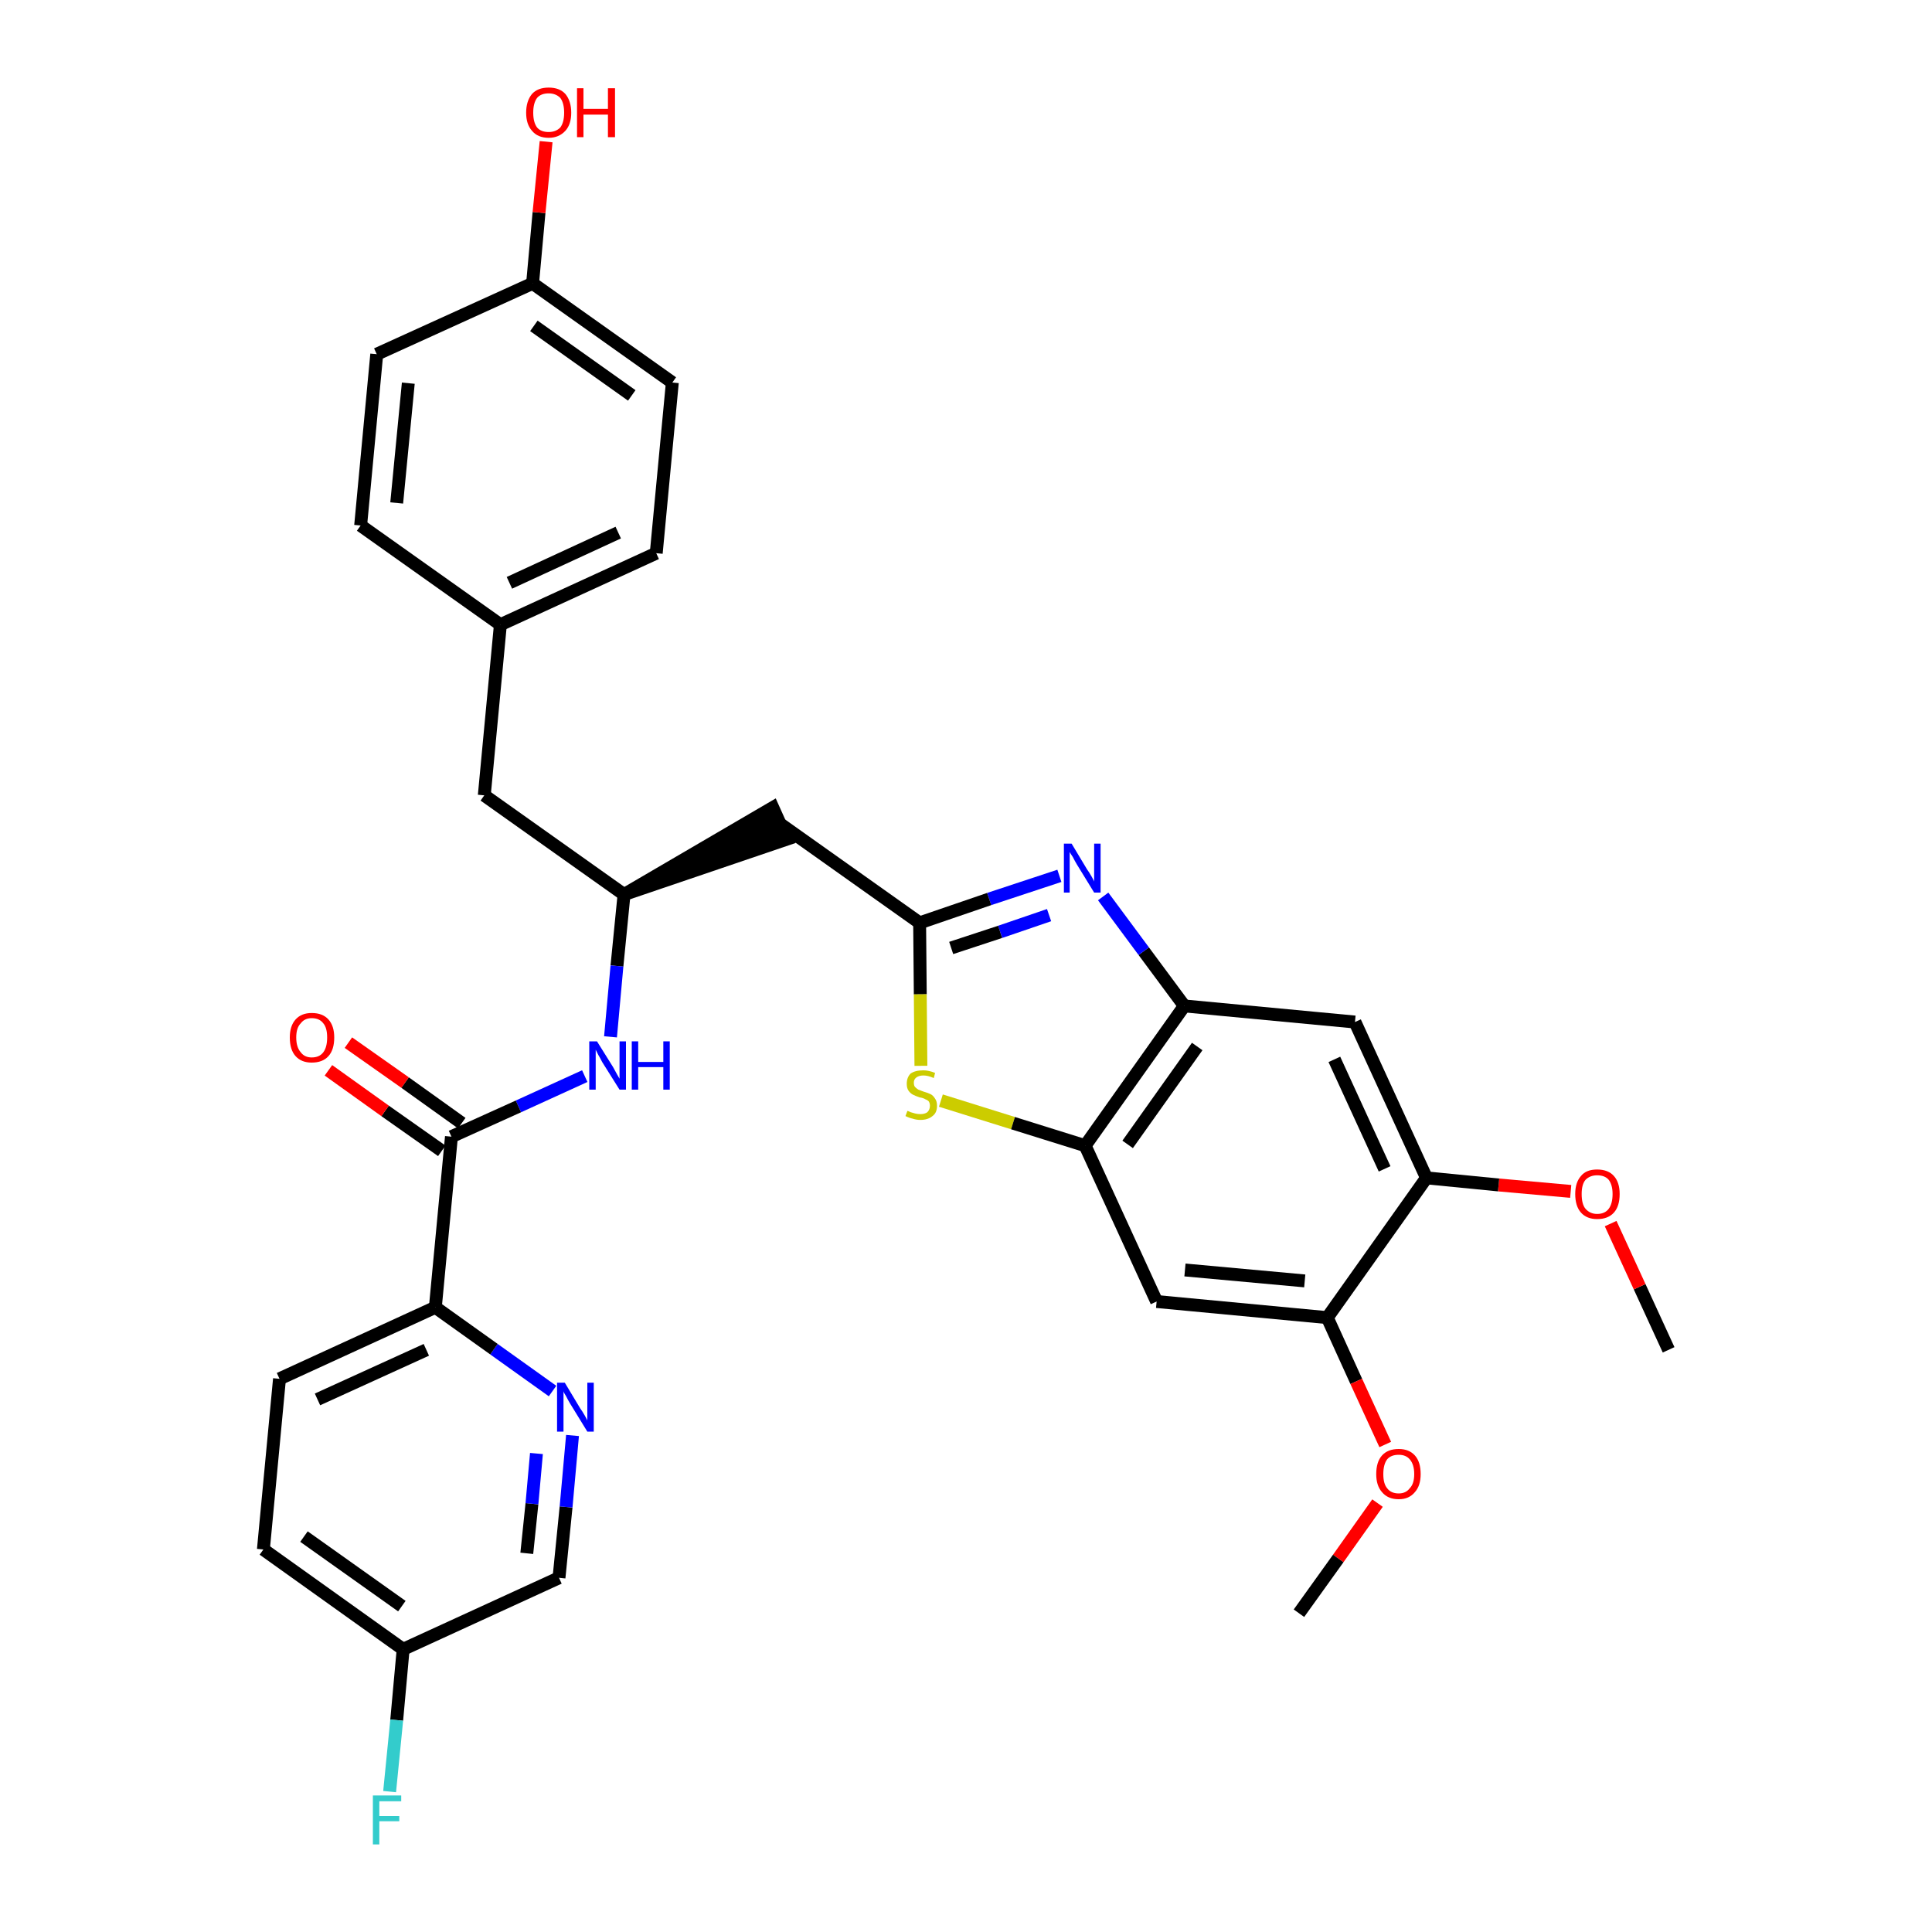 <?xml version='1.0' encoding='iso-8859-1'?>
<svg version='1.1' baseProfile='full'
              xmlns='http://www.w3.org/2000/svg'
                      xmlns:rdkit='http://www.rdkit.org/xml'
                      xmlns:xlink='http://www.w3.org/1999/xlink'
                  xml:space='preserve'
width='300px' height='300px' viewBox='0 0 300 300'>
<!-- END OF HEADER -->
<path class='bond-0 atom-0 atom-1' d='M 259.1,209.6 L 254.6,199.8' style='fill:none;fill-rule:evenodd;stroke:#000000;stroke-width:2.0px;stroke-linecap:butt;stroke-linejoin:miter;stroke-opacity:1' />
<path class='bond-0 atom-0 atom-1' d='M 254.6,199.8 L 250.1,190.0' style='fill:none;fill-rule:evenodd;stroke:#FF0000;stroke-width:2.0px;stroke-linecap:butt;stroke-linejoin:miter;stroke-opacity:1' />
<path class='bond-1 atom-1 atom-2' d='M 243.9,185.0 L 232.7,184.0' style='fill:none;fill-rule:evenodd;stroke:#FF0000;stroke-width:2.0px;stroke-linecap:butt;stroke-linejoin:miter;stroke-opacity:1' />
<path class='bond-1 atom-1 atom-2' d='M 232.7,184.0 L 221.5,182.9' style='fill:none;fill-rule:evenodd;stroke:#000000;stroke-width:2.0px;stroke-linecap:butt;stroke-linejoin:miter;stroke-opacity:1' />
<path class='bond-2 atom-2 atom-3' d='M 221.5,182.9 L 210.4,158.7' style='fill:none;fill-rule:evenodd;stroke:#000000;stroke-width:2.0px;stroke-linecap:butt;stroke-linejoin:miter;stroke-opacity:1' />
<path class='bond-2 atom-2 atom-3' d='M 215.0,181.5 L 207.2,164.5' style='fill:none;fill-rule:evenodd;stroke:#000000;stroke-width:2.0px;stroke-linecap:butt;stroke-linejoin:miter;stroke-opacity:1' />
<path class='bond-32 atom-30 atom-2' d='M 206.1,204.6 L 221.5,182.9' style='fill:none;fill-rule:evenodd;stroke:#000000;stroke-width:2.0px;stroke-linecap:butt;stroke-linejoin:miter;stroke-opacity:1' />
<path class='bond-3 atom-3 atom-4' d='M 210.4,158.7 L 183.9,156.2' style='fill:none;fill-rule:evenodd;stroke:#000000;stroke-width:2.0px;stroke-linecap:butt;stroke-linejoin:miter;stroke-opacity:1' />
<path class='bond-4 atom-4 atom-5' d='M 183.9,156.2 L 177.6,147.7' style='fill:none;fill-rule:evenodd;stroke:#000000;stroke-width:2.0px;stroke-linecap:butt;stroke-linejoin:miter;stroke-opacity:1' />
<path class='bond-4 atom-4 atom-5' d='M 177.6,147.7 L 171.3,139.2' style='fill:none;fill-rule:evenodd;stroke:#0000FF;stroke-width:2.0px;stroke-linecap:butt;stroke-linejoin:miter;stroke-opacity:1' />
<path class='bond-33 atom-28 atom-4' d='M 168.5,177.9 L 183.9,156.2' style='fill:none;fill-rule:evenodd;stroke:#000000;stroke-width:2.0px;stroke-linecap:butt;stroke-linejoin:miter;stroke-opacity:1' />
<path class='bond-33 atom-28 atom-4' d='M 175.1,177.7 L 185.9,162.5' style='fill:none;fill-rule:evenodd;stroke:#000000;stroke-width:2.0px;stroke-linecap:butt;stroke-linejoin:miter;stroke-opacity:1' />
<path class='bond-5 atom-5 atom-6' d='M 164.5,136.0 L 153.6,139.6' style='fill:none;fill-rule:evenodd;stroke:#0000FF;stroke-width:2.0px;stroke-linecap:butt;stroke-linejoin:miter;stroke-opacity:1' />
<path class='bond-5 atom-5 atom-6' d='M 153.6,139.6 L 142.8,143.3' style='fill:none;fill-rule:evenodd;stroke:#000000;stroke-width:2.0px;stroke-linecap:butt;stroke-linejoin:miter;stroke-opacity:1' />
<path class='bond-5 atom-5 atom-6' d='M 162.9,142.1 L 155.3,144.7' style='fill:none;fill-rule:evenodd;stroke:#0000FF;stroke-width:2.0px;stroke-linecap:butt;stroke-linejoin:miter;stroke-opacity:1' />
<path class='bond-5 atom-5 atom-6' d='M 155.3,144.7 L 147.7,147.2' style='fill:none;fill-rule:evenodd;stroke:#000000;stroke-width:2.0px;stroke-linecap:butt;stroke-linejoin:miter;stroke-opacity:1' />
<path class='bond-6 atom-6 atom-7' d='M 142.8,143.3 L 121.1,127.9' style='fill:none;fill-rule:evenodd;stroke:#000000;stroke-width:2.0px;stroke-linecap:butt;stroke-linejoin:miter;stroke-opacity:1' />
<path class='bond-26 atom-6 atom-27' d='M 142.8,143.3 L 142.9,154.4' style='fill:none;fill-rule:evenodd;stroke:#000000;stroke-width:2.0px;stroke-linecap:butt;stroke-linejoin:miter;stroke-opacity:1' />
<path class='bond-26 atom-6 atom-27' d='M 142.9,154.4 L 143.0,165.5' style='fill:none;fill-rule:evenodd;stroke:#CCCC00;stroke-width:2.0px;stroke-linecap:butt;stroke-linejoin:miter;stroke-opacity:1' />
<path class='bond-7 atom-8 atom-7' d='M 96.9,138.9 L 122.2,130.3 L 120.0,125.4 Z' style='fill:#000000;fill-rule:evenodd;fill-opacity:1;stroke:#000000;stroke-width:2.0px;stroke-linecap:butt;stroke-linejoin:miter;stroke-opacity:1;' />
<path class='bond-8 atom-8 atom-9' d='M 96.9,138.9 L 75.2,123.5' style='fill:none;fill-rule:evenodd;stroke:#000000;stroke-width:2.0px;stroke-linecap:butt;stroke-linejoin:miter;stroke-opacity:1' />
<path class='bond-16 atom-8 atom-17' d='M 96.9,138.9 L 95.8,150.0' style='fill:none;fill-rule:evenodd;stroke:#000000;stroke-width:2.0px;stroke-linecap:butt;stroke-linejoin:miter;stroke-opacity:1' />
<path class='bond-16 atom-8 atom-17' d='M 95.8,150.0 L 94.8,161.0' style='fill:none;fill-rule:evenodd;stroke:#0000FF;stroke-width:2.0px;stroke-linecap:butt;stroke-linejoin:miter;stroke-opacity:1' />
<path class='bond-9 atom-9 atom-10' d='M 75.2,123.5 L 77.7,97.0' style='fill:none;fill-rule:evenodd;stroke:#000000;stroke-width:2.0px;stroke-linecap:butt;stroke-linejoin:miter;stroke-opacity:1' />
<path class='bond-10 atom-10 atom-11' d='M 77.7,97.0 L 101.9,85.9' style='fill:none;fill-rule:evenodd;stroke:#000000;stroke-width:2.0px;stroke-linecap:butt;stroke-linejoin:miter;stroke-opacity:1' />
<path class='bond-10 atom-10 atom-11' d='M 79.1,90.5 L 96.0,82.7' style='fill:none;fill-rule:evenodd;stroke:#000000;stroke-width:2.0px;stroke-linecap:butt;stroke-linejoin:miter;stroke-opacity:1' />
<path class='bond-34 atom-16 atom-10' d='M 56.0,81.6 L 77.7,97.0' style='fill:none;fill-rule:evenodd;stroke:#000000;stroke-width:2.0px;stroke-linecap:butt;stroke-linejoin:miter;stroke-opacity:1' />
<path class='bond-11 atom-11 atom-12' d='M 101.9,85.9 L 104.4,59.4' style='fill:none;fill-rule:evenodd;stroke:#000000;stroke-width:2.0px;stroke-linecap:butt;stroke-linejoin:miter;stroke-opacity:1' />
<path class='bond-12 atom-12 atom-13' d='M 104.4,59.4 L 82.7,44.0' style='fill:none;fill-rule:evenodd;stroke:#000000;stroke-width:2.0px;stroke-linecap:butt;stroke-linejoin:miter;stroke-opacity:1' />
<path class='bond-12 atom-12 atom-13' d='M 98.1,61.4 L 82.9,50.6' style='fill:none;fill-rule:evenodd;stroke:#000000;stroke-width:2.0px;stroke-linecap:butt;stroke-linejoin:miter;stroke-opacity:1' />
<path class='bond-13 atom-13 atom-14' d='M 82.7,44.0 L 83.7,33.0' style='fill:none;fill-rule:evenodd;stroke:#000000;stroke-width:2.0px;stroke-linecap:butt;stroke-linejoin:miter;stroke-opacity:1' />
<path class='bond-13 atom-13 atom-14' d='M 83.7,33.0 L 84.8,22.0' style='fill:none;fill-rule:evenodd;stroke:#FF0000;stroke-width:2.0px;stroke-linecap:butt;stroke-linejoin:miter;stroke-opacity:1' />
<path class='bond-14 atom-13 atom-15' d='M 82.7,44.0 L 58.5,55.0' style='fill:none;fill-rule:evenodd;stroke:#000000;stroke-width:2.0px;stroke-linecap:butt;stroke-linejoin:miter;stroke-opacity:1' />
<path class='bond-15 atom-15 atom-16' d='M 58.5,55.0 L 56.0,81.6' style='fill:none;fill-rule:evenodd;stroke:#000000;stroke-width:2.0px;stroke-linecap:butt;stroke-linejoin:miter;stroke-opacity:1' />
<path class='bond-15 atom-15 atom-16' d='M 63.4,59.5 L 61.6,78.1' style='fill:none;fill-rule:evenodd;stroke:#000000;stroke-width:2.0px;stroke-linecap:butt;stroke-linejoin:miter;stroke-opacity:1' />
<path class='bond-17 atom-17 atom-18' d='M 90.8,167.1 L 80.5,171.8' style='fill:none;fill-rule:evenodd;stroke:#0000FF;stroke-width:2.0px;stroke-linecap:butt;stroke-linejoin:miter;stroke-opacity:1' />
<path class='bond-17 atom-17 atom-18' d='M 80.5,171.8 L 70.1,176.5' style='fill:none;fill-rule:evenodd;stroke:#000000;stroke-width:2.0px;stroke-linecap:butt;stroke-linejoin:miter;stroke-opacity:1' />
<path class='bond-18 atom-18 atom-19' d='M 71.7,174.4 L 62.9,168.1' style='fill:none;fill-rule:evenodd;stroke:#000000;stroke-width:2.0px;stroke-linecap:butt;stroke-linejoin:miter;stroke-opacity:1' />
<path class='bond-18 atom-18 atom-19' d='M 62.9,168.1 L 54.1,161.9' style='fill:none;fill-rule:evenodd;stroke:#FF0000;stroke-width:2.0px;stroke-linecap:butt;stroke-linejoin:miter;stroke-opacity:1' />
<path class='bond-18 atom-18 atom-19' d='M 68.6,178.7 L 59.8,172.5' style='fill:none;fill-rule:evenodd;stroke:#000000;stroke-width:2.0px;stroke-linecap:butt;stroke-linejoin:miter;stroke-opacity:1' />
<path class='bond-18 atom-18 atom-19' d='M 59.8,172.5 L 51.0,166.2' style='fill:none;fill-rule:evenodd;stroke:#FF0000;stroke-width:2.0px;stroke-linecap:butt;stroke-linejoin:miter;stroke-opacity:1' />
<path class='bond-19 atom-18 atom-20' d='M 70.1,176.5 L 67.6,203.0' style='fill:none;fill-rule:evenodd;stroke:#000000;stroke-width:2.0px;stroke-linecap:butt;stroke-linejoin:miter;stroke-opacity:1' />
<path class='bond-20 atom-20 atom-21' d='M 67.6,203.0 L 43.4,214.1' style='fill:none;fill-rule:evenodd;stroke:#000000;stroke-width:2.0px;stroke-linecap:butt;stroke-linejoin:miter;stroke-opacity:1' />
<path class='bond-20 atom-20 atom-21' d='M 66.2,209.6 L 49.3,217.3' style='fill:none;fill-rule:evenodd;stroke:#000000;stroke-width:2.0px;stroke-linecap:butt;stroke-linejoin:miter;stroke-opacity:1' />
<path class='bond-35 atom-26 atom-20' d='M 85.8,216.0 L 76.7,209.5' style='fill:none;fill-rule:evenodd;stroke:#0000FF;stroke-width:2.0px;stroke-linecap:butt;stroke-linejoin:miter;stroke-opacity:1' />
<path class='bond-35 atom-26 atom-20' d='M 76.7,209.5 L 67.6,203.0' style='fill:none;fill-rule:evenodd;stroke:#000000;stroke-width:2.0px;stroke-linecap:butt;stroke-linejoin:miter;stroke-opacity:1' />
<path class='bond-21 atom-21 atom-22' d='M 43.4,214.1 L 40.9,240.6' style='fill:none;fill-rule:evenodd;stroke:#000000;stroke-width:2.0px;stroke-linecap:butt;stroke-linejoin:miter;stroke-opacity:1' />
<path class='bond-22 atom-22 atom-23' d='M 40.9,240.6 L 62.6,256.1' style='fill:none;fill-rule:evenodd;stroke:#000000;stroke-width:2.0px;stroke-linecap:butt;stroke-linejoin:miter;stroke-opacity:1' />
<path class='bond-22 atom-22 atom-23' d='M 47.2,238.6 L 62.4,249.4' style='fill:none;fill-rule:evenodd;stroke:#000000;stroke-width:2.0px;stroke-linecap:butt;stroke-linejoin:miter;stroke-opacity:1' />
<path class='bond-23 atom-23 atom-24' d='M 62.6,256.1 L 61.6,267.1' style='fill:none;fill-rule:evenodd;stroke:#000000;stroke-width:2.0px;stroke-linecap:butt;stroke-linejoin:miter;stroke-opacity:1' />
<path class='bond-23 atom-23 atom-24' d='M 61.6,267.1 L 60.5,278.2' style='fill:none;fill-rule:evenodd;stroke:#33CCCC;stroke-width:2.0px;stroke-linecap:butt;stroke-linejoin:miter;stroke-opacity:1' />
<path class='bond-24 atom-23 atom-25' d='M 62.6,256.1 L 86.8,245.0' style='fill:none;fill-rule:evenodd;stroke:#000000;stroke-width:2.0px;stroke-linecap:butt;stroke-linejoin:miter;stroke-opacity:1' />
<path class='bond-25 atom-25 atom-26' d='M 86.8,245.0 L 87.9,234.0' style='fill:none;fill-rule:evenodd;stroke:#000000;stroke-width:2.0px;stroke-linecap:butt;stroke-linejoin:miter;stroke-opacity:1' />
<path class='bond-25 atom-25 atom-26' d='M 87.9,234.0 L 88.9,222.9' style='fill:none;fill-rule:evenodd;stroke:#0000FF;stroke-width:2.0px;stroke-linecap:butt;stroke-linejoin:miter;stroke-opacity:1' />
<path class='bond-25 atom-25 atom-26' d='M 81.8,241.2 L 82.6,233.5' style='fill:none;fill-rule:evenodd;stroke:#000000;stroke-width:2.0px;stroke-linecap:butt;stroke-linejoin:miter;stroke-opacity:1' />
<path class='bond-25 atom-25 atom-26' d='M 82.6,233.5 L 83.3,225.7' style='fill:none;fill-rule:evenodd;stroke:#0000FF;stroke-width:2.0px;stroke-linecap:butt;stroke-linejoin:miter;stroke-opacity:1' />
<path class='bond-27 atom-27 atom-28' d='M 146.1,170.9 L 157.3,174.4' style='fill:none;fill-rule:evenodd;stroke:#CCCC00;stroke-width:2.0px;stroke-linecap:butt;stroke-linejoin:miter;stroke-opacity:1' />
<path class='bond-27 atom-27 atom-28' d='M 157.3,174.4 L 168.5,177.9' style='fill:none;fill-rule:evenodd;stroke:#000000;stroke-width:2.0px;stroke-linecap:butt;stroke-linejoin:miter;stroke-opacity:1' />
<path class='bond-28 atom-28 atom-29' d='M 168.5,177.9 L 179.6,202.1' style='fill:none;fill-rule:evenodd;stroke:#000000;stroke-width:2.0px;stroke-linecap:butt;stroke-linejoin:miter;stroke-opacity:1' />
<path class='bond-29 atom-29 atom-30' d='M 179.6,202.1 L 206.1,204.6' style='fill:none;fill-rule:evenodd;stroke:#000000;stroke-width:2.0px;stroke-linecap:butt;stroke-linejoin:miter;stroke-opacity:1' />
<path class='bond-29 atom-29 atom-30' d='M 184.0,197.2 L 202.6,198.9' style='fill:none;fill-rule:evenodd;stroke:#000000;stroke-width:2.0px;stroke-linecap:butt;stroke-linejoin:miter;stroke-opacity:1' />
<path class='bond-30 atom-30 atom-31' d='M 206.1,204.6 L 210.6,214.5' style='fill:none;fill-rule:evenodd;stroke:#000000;stroke-width:2.0px;stroke-linecap:butt;stroke-linejoin:miter;stroke-opacity:1' />
<path class='bond-30 atom-30 atom-31' d='M 210.6,214.5 L 215.1,224.3' style='fill:none;fill-rule:evenodd;stroke:#FF0000;stroke-width:2.0px;stroke-linecap:butt;stroke-linejoin:miter;stroke-opacity:1' />
<path class='bond-31 atom-31 atom-32' d='M 213.9,233.4 L 207.8,242.0' style='fill:none;fill-rule:evenodd;stroke:#FF0000;stroke-width:2.0px;stroke-linecap:butt;stroke-linejoin:miter;stroke-opacity:1' />
<path class='bond-31 atom-31 atom-32' d='M 207.8,242.0 L 201.7,250.5' style='fill:none;fill-rule:evenodd;stroke:#000000;stroke-width:2.0px;stroke-linecap:butt;stroke-linejoin:miter;stroke-opacity:1' />
<path  class='atom-1' d='M 244.6 185.4
Q 244.6 183.6, 245.5 182.6
Q 246.3 181.6, 248.0 181.6
Q 249.7 181.6, 250.6 182.6
Q 251.5 183.6, 251.5 185.4
Q 251.5 187.3, 250.6 188.3
Q 249.7 189.3, 248.0 189.3
Q 246.4 189.3, 245.5 188.3
Q 244.6 187.3, 244.6 185.4
M 248.0 188.5
Q 249.2 188.5, 249.8 187.7
Q 250.4 186.9, 250.4 185.4
Q 250.4 184.0, 249.8 183.2
Q 249.2 182.5, 248.0 182.5
Q 246.9 182.5, 246.2 183.2
Q 245.6 183.9, 245.6 185.4
Q 245.6 187.0, 246.2 187.7
Q 246.9 188.5, 248.0 188.5
' fill='#FF0000'/>
<path  class='atom-5' d='M 166.4 131.0
L 168.8 135.0
Q 169.1 135.4, 169.5 136.1
Q 169.9 136.8, 169.9 136.9
L 169.9 131.0
L 170.9 131.0
L 170.9 138.6
L 169.9 138.6
L 167.2 134.2
Q 166.9 133.7, 166.6 133.1
Q 166.2 132.5, 166.1 132.3
L 166.1 138.6
L 165.2 138.6
L 165.2 131.0
L 166.4 131.0
' fill='#0000FF'/>
<path  class='atom-14' d='M 81.7 17.5
Q 81.7 15.7, 82.6 14.6
Q 83.5 13.6, 85.2 13.6
Q 86.9 13.6, 87.8 14.6
Q 88.7 15.7, 88.7 17.5
Q 88.7 19.3, 87.8 20.3
Q 86.8 21.4, 85.2 21.4
Q 83.5 21.4, 82.6 20.3
Q 81.7 19.3, 81.7 17.5
M 85.2 20.5
Q 86.3 20.5, 87.0 19.8
Q 87.6 19.0, 87.6 17.5
Q 87.6 16.0, 87.0 15.2
Q 86.3 14.5, 85.2 14.5
Q 84.0 14.5, 83.4 15.2
Q 82.8 16.0, 82.8 17.5
Q 82.8 19.0, 83.4 19.8
Q 84.0 20.5, 85.2 20.5
' fill='#FF0000'/>
<path  class='atom-14' d='M 89.6 13.7
L 90.6 13.7
L 90.6 16.9
L 94.4 16.9
L 94.4 13.7
L 95.5 13.7
L 95.5 21.3
L 94.4 21.3
L 94.4 17.8
L 90.6 17.8
L 90.6 21.3
L 89.6 21.3
L 89.6 13.7
' fill='#FF0000'/>
<path  class='atom-17' d='M 92.7 161.7
L 95.2 165.7
Q 95.4 166.1, 95.8 166.8
Q 96.2 167.5, 96.2 167.5
L 96.2 161.7
L 97.2 161.7
L 97.2 169.2
L 96.2 169.2
L 93.5 164.9
Q 93.2 164.3, 92.9 163.8
Q 92.6 163.2, 92.5 163.0
L 92.5 169.2
L 91.5 169.2
L 91.5 161.7
L 92.7 161.7
' fill='#0000FF'/>
<path  class='atom-17' d='M 98.1 161.7
L 99.1 161.7
L 99.1 164.9
L 103.0 164.9
L 103.0 161.7
L 104.0 161.7
L 104.0 169.2
L 103.0 169.2
L 103.0 165.7
L 99.1 165.7
L 99.1 169.2
L 98.1 169.2
L 98.1 161.7
' fill='#0000FF'/>
<path  class='atom-19' d='M 45.0 161.1
Q 45.0 159.3, 45.9 158.3
Q 46.8 157.3, 48.4 157.3
Q 50.1 157.3, 51.0 158.3
Q 51.9 159.3, 51.9 161.1
Q 51.9 163.0, 51.0 164.0
Q 50.1 165.0, 48.4 165.0
Q 46.8 165.0, 45.9 164.0
Q 45.0 163.0, 45.0 161.1
M 48.4 164.2
Q 49.6 164.2, 50.2 163.4
Q 50.8 162.6, 50.8 161.1
Q 50.8 159.6, 50.2 158.9
Q 49.6 158.1, 48.4 158.1
Q 47.3 158.1, 46.7 158.9
Q 46.0 159.6, 46.0 161.1
Q 46.0 162.6, 46.7 163.4
Q 47.3 164.2, 48.4 164.2
' fill='#FF0000'/>
<path  class='atom-24' d='M 57.9 278.8
L 62.3 278.8
L 62.3 279.7
L 58.9 279.7
L 58.9 282.0
L 62.0 282.0
L 62.0 282.8
L 58.9 282.8
L 58.9 286.4
L 57.9 286.4
L 57.9 278.8
' fill='#33CCCC'/>
<path  class='atom-26' d='M 87.7 214.7
L 90.1 218.7
Q 90.4 219.1, 90.8 219.8
Q 91.2 220.5, 91.2 220.6
L 91.2 214.7
L 92.2 214.7
L 92.2 222.3
L 91.2 222.3
L 88.5 217.9
Q 88.2 217.4, 87.9 216.8
Q 87.5 216.2, 87.5 216.0
L 87.5 222.3
L 86.5 222.3
L 86.5 214.7
L 87.7 214.7
' fill='#0000FF'/>
<path  class='atom-27' d='M 140.9 172.5
Q 141.0 172.5, 141.4 172.7
Q 141.7 172.8, 142.1 172.9
Q 142.5 173.0, 142.9 173.0
Q 143.6 173.0, 144.0 172.7
Q 144.4 172.3, 144.4 171.7
Q 144.4 171.3, 144.2 171.0
Q 144.0 170.8, 143.7 170.7
Q 143.4 170.5, 142.8 170.4
Q 142.2 170.2, 141.8 170.0
Q 141.4 169.8, 141.1 169.4
Q 140.8 169.0, 140.8 168.3
Q 140.8 167.3, 141.4 166.7
Q 142.1 166.2, 143.4 166.2
Q 144.2 166.2, 145.2 166.6
L 145.0 167.4
Q 144.1 167.0, 143.4 167.0
Q 142.7 167.0, 142.3 167.3
Q 141.9 167.6, 141.9 168.1
Q 141.9 168.6, 142.1 168.8
Q 142.3 169.0, 142.6 169.2
Q 142.9 169.3, 143.4 169.5
Q 144.1 169.7, 144.5 169.9
Q 144.9 170.1, 145.2 170.6
Q 145.5 171.0, 145.5 171.7
Q 145.5 172.8, 144.8 173.3
Q 144.1 173.9, 142.9 173.9
Q 142.3 173.9, 141.7 173.7
Q 141.2 173.6, 140.6 173.3
L 140.9 172.5
' fill='#CCCC00'/>
<path  class='atom-31' d='M 213.7 228.9
Q 213.7 227.0, 214.6 226.0
Q 215.5 225.0, 217.2 225.0
Q 218.8 225.0, 219.7 226.0
Q 220.6 227.0, 220.6 228.9
Q 220.6 230.7, 219.7 231.7
Q 218.8 232.8, 217.2 232.8
Q 215.5 232.8, 214.6 231.7
Q 213.7 230.7, 213.7 228.9
M 217.2 231.9
Q 218.3 231.9, 218.9 231.1
Q 219.6 230.4, 219.6 228.9
Q 219.6 227.4, 218.9 226.6
Q 218.3 225.9, 217.2 225.9
Q 216.0 225.9, 215.4 226.6
Q 214.8 227.4, 214.8 228.9
Q 214.8 230.4, 215.4 231.1
Q 216.0 231.9, 217.2 231.9
' fill='#FF0000'/>
</svg>

